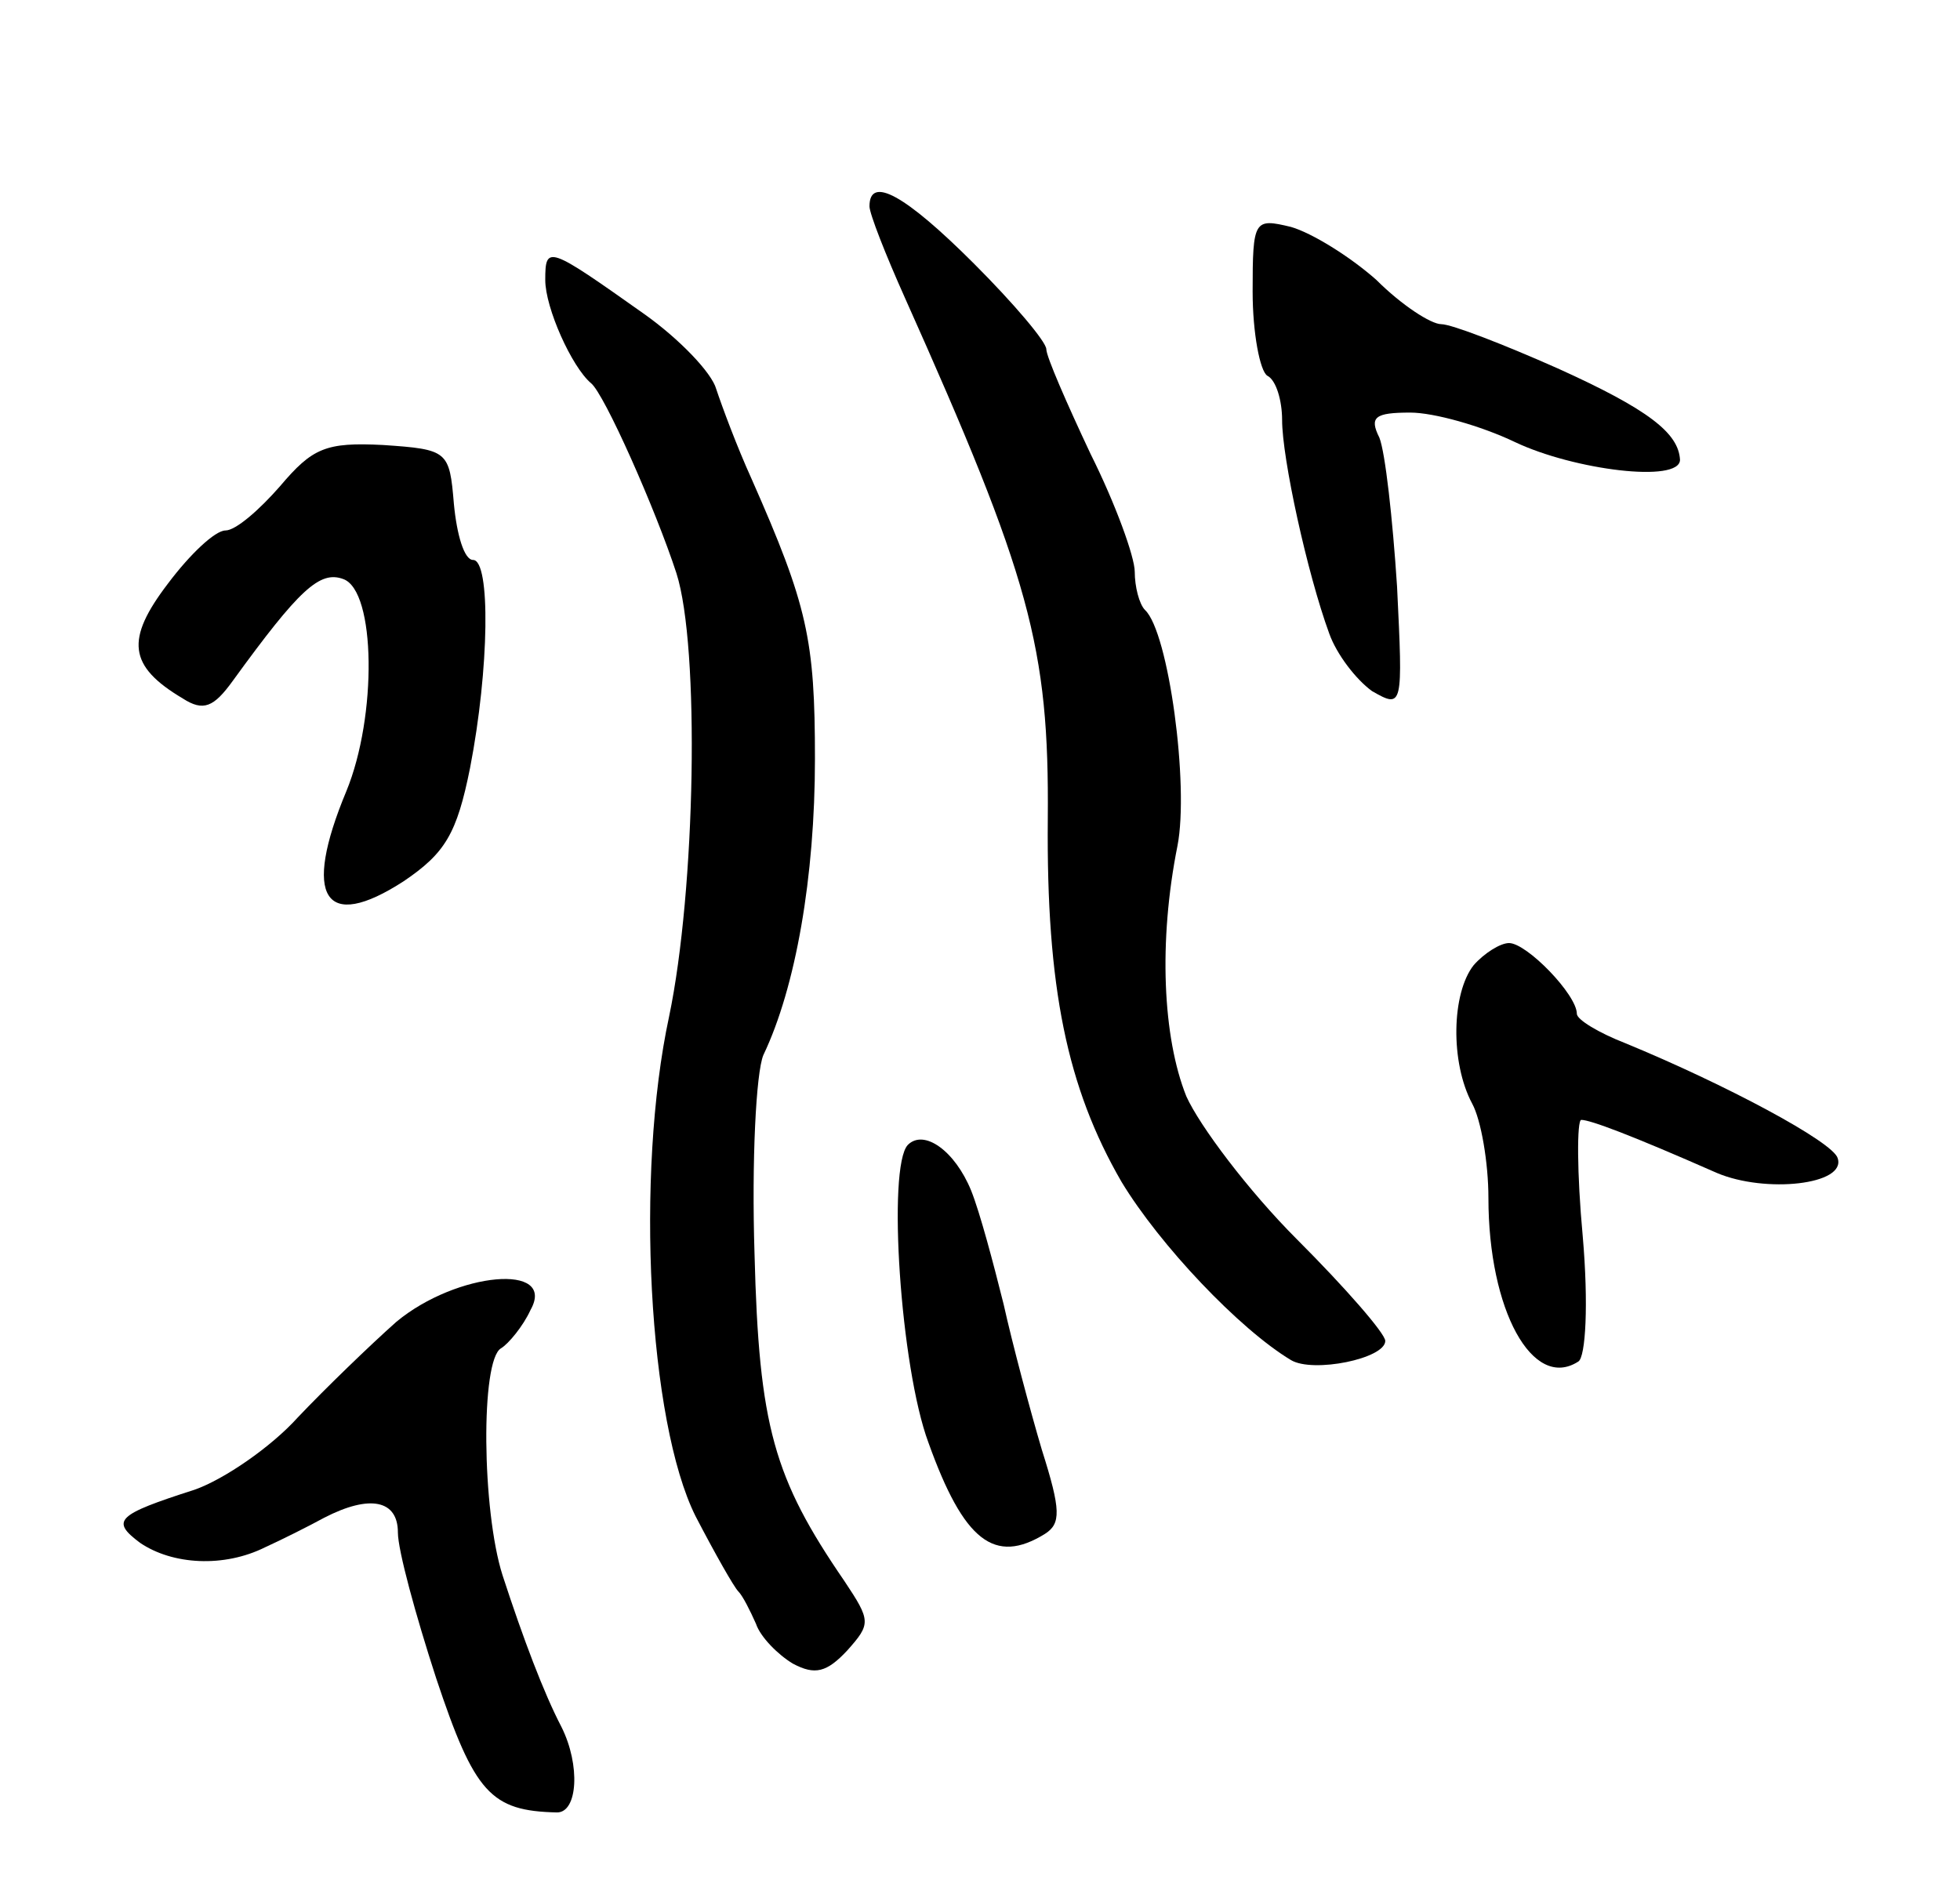<svg version="1.0" xmlns="http://www.w3.org/2000/svg"
 width="133pt" height="129pt" viewBox="0 0 133 129"
 preserveAspectRatio="xMidYMid meet">
<g transform="translate(0,129) scale(0.1,-0.1)"
fill="#000000" stroke="none">
<path d="M590 1150 c0 -5 11 -33 24 -62 85 -190 98 -237 97 -354 -1 -114 13
-182 50 -246 26 -43 80 -100 115 -121 15 -9 64 1 64 13 0 5 -27 36 -60 69 -33
33 -66 77 -75 97 -16 40 -19 105 -6 170 8 41 -6 145 -22 160 -4 4 -7 16 -7 26
0 10 -13 46 -30 80 -16 34 -30 66 -30 71 0 5 -22 31 -49 58 -47 47 -71 60 -71
39z"/>
<path d="M850 1092 c0 -28 5 -54 10 -57 6 -3 10 -17 10 -30 0 -26 17 -104 32
-145 5 -14 18 -31 29 -39 21 -12 21 -11 17 71 -3 46 -8 91 -12 101 -7 14 -3
17 21 17 16 0 48 -9 71 -20 40 -19 112 -28 112 -12 -1 18 -21 34 -83 62 -36
16 -72 30 -79 30 -7 0 -27 13 -44 30 -18 16 -44 32 -58 36 -25 6 -26 5 -26
-44z"/>
<path d="M370 1100 c0 -19 18 -59 31 -70 9 -7 44 -86 58 -129 16 -50 13 -215
-5 -301 -23 -107 -14 -275 18 -339 13 -25 26 -48 29 -51 3 -3 8 -13 12 -22 3
-9 15 -21 25 -27 15 -8 23 -6 37 9 16 18 16 20 -2 47 -48 70 -58 105 -61 222
-2 63 1 123 6 135 22 46 35 121 35 201 0 81 -5 104 -43 190 -10 22 -20 49 -24
61 -3 11 -25 34 -49 51 -65 46 -67 47 -67 23z"/>
<path d="M190 960 c-14 -16 -30 -30 -37 -30 -7 0 -24 -16 -39 -36 -29 -38 -27
-56 10 -78 14 -9 21 -6 34 12 45 62 59 75 75 69 22 -8 23 -93 2 -144 -30 -72
-15 -96 39 -61 28 19 36 32 45 77 13 67 14 141 2 141 -6 0 -11 17 -13 38 -3
36 -4 37 -48 40 -39 2 -48 -2 -70 -28z"/>
<path d="M1000 635 c-15 -19 -16 -66 -1 -94 6 -11 11 -40 11 -64 0 -76 30
-131 61 -111 5 3 7 39 3 85 -4 43 -4 79 -1 79 6 0 33 -10 92 -36 33 -14 88 -8
82 10 -3 11 -76 50 -144 78 -18 7 -33 16 -33 20 0 13 -34 48 -46 48 -6 0 -17
-7 -24 -15z"/>
<path d="M616 513 c-14 -15 -5 -151 14 -202 24 -67 45 -83 79 -62 11 7 11 16
-2 57 -8 27 -20 72 -26 99 -7 28 -16 62 -22 77 -11 27 -32 42 -43 31z"/>
<path d="M269 393 c-18 -16 -48 -45 -67 -65 -18 -20 -50 -42 -70 -49 -53 -17
-57 -21 -37 -36 22 -15 57 -17 85 -3 11 5 29 14 40 20 31 16 50 12 50 -10 0
-12 12 -56 26 -99 26 -78 37 -90 82 -91 14 0 16 32 3 58 -12 23 -26 60 -40
103 -14 44 -15 146 -1 154 5 3 15 15 20 26 18 32 -50 26 -91 -8z"/>
</g>
</svg>
